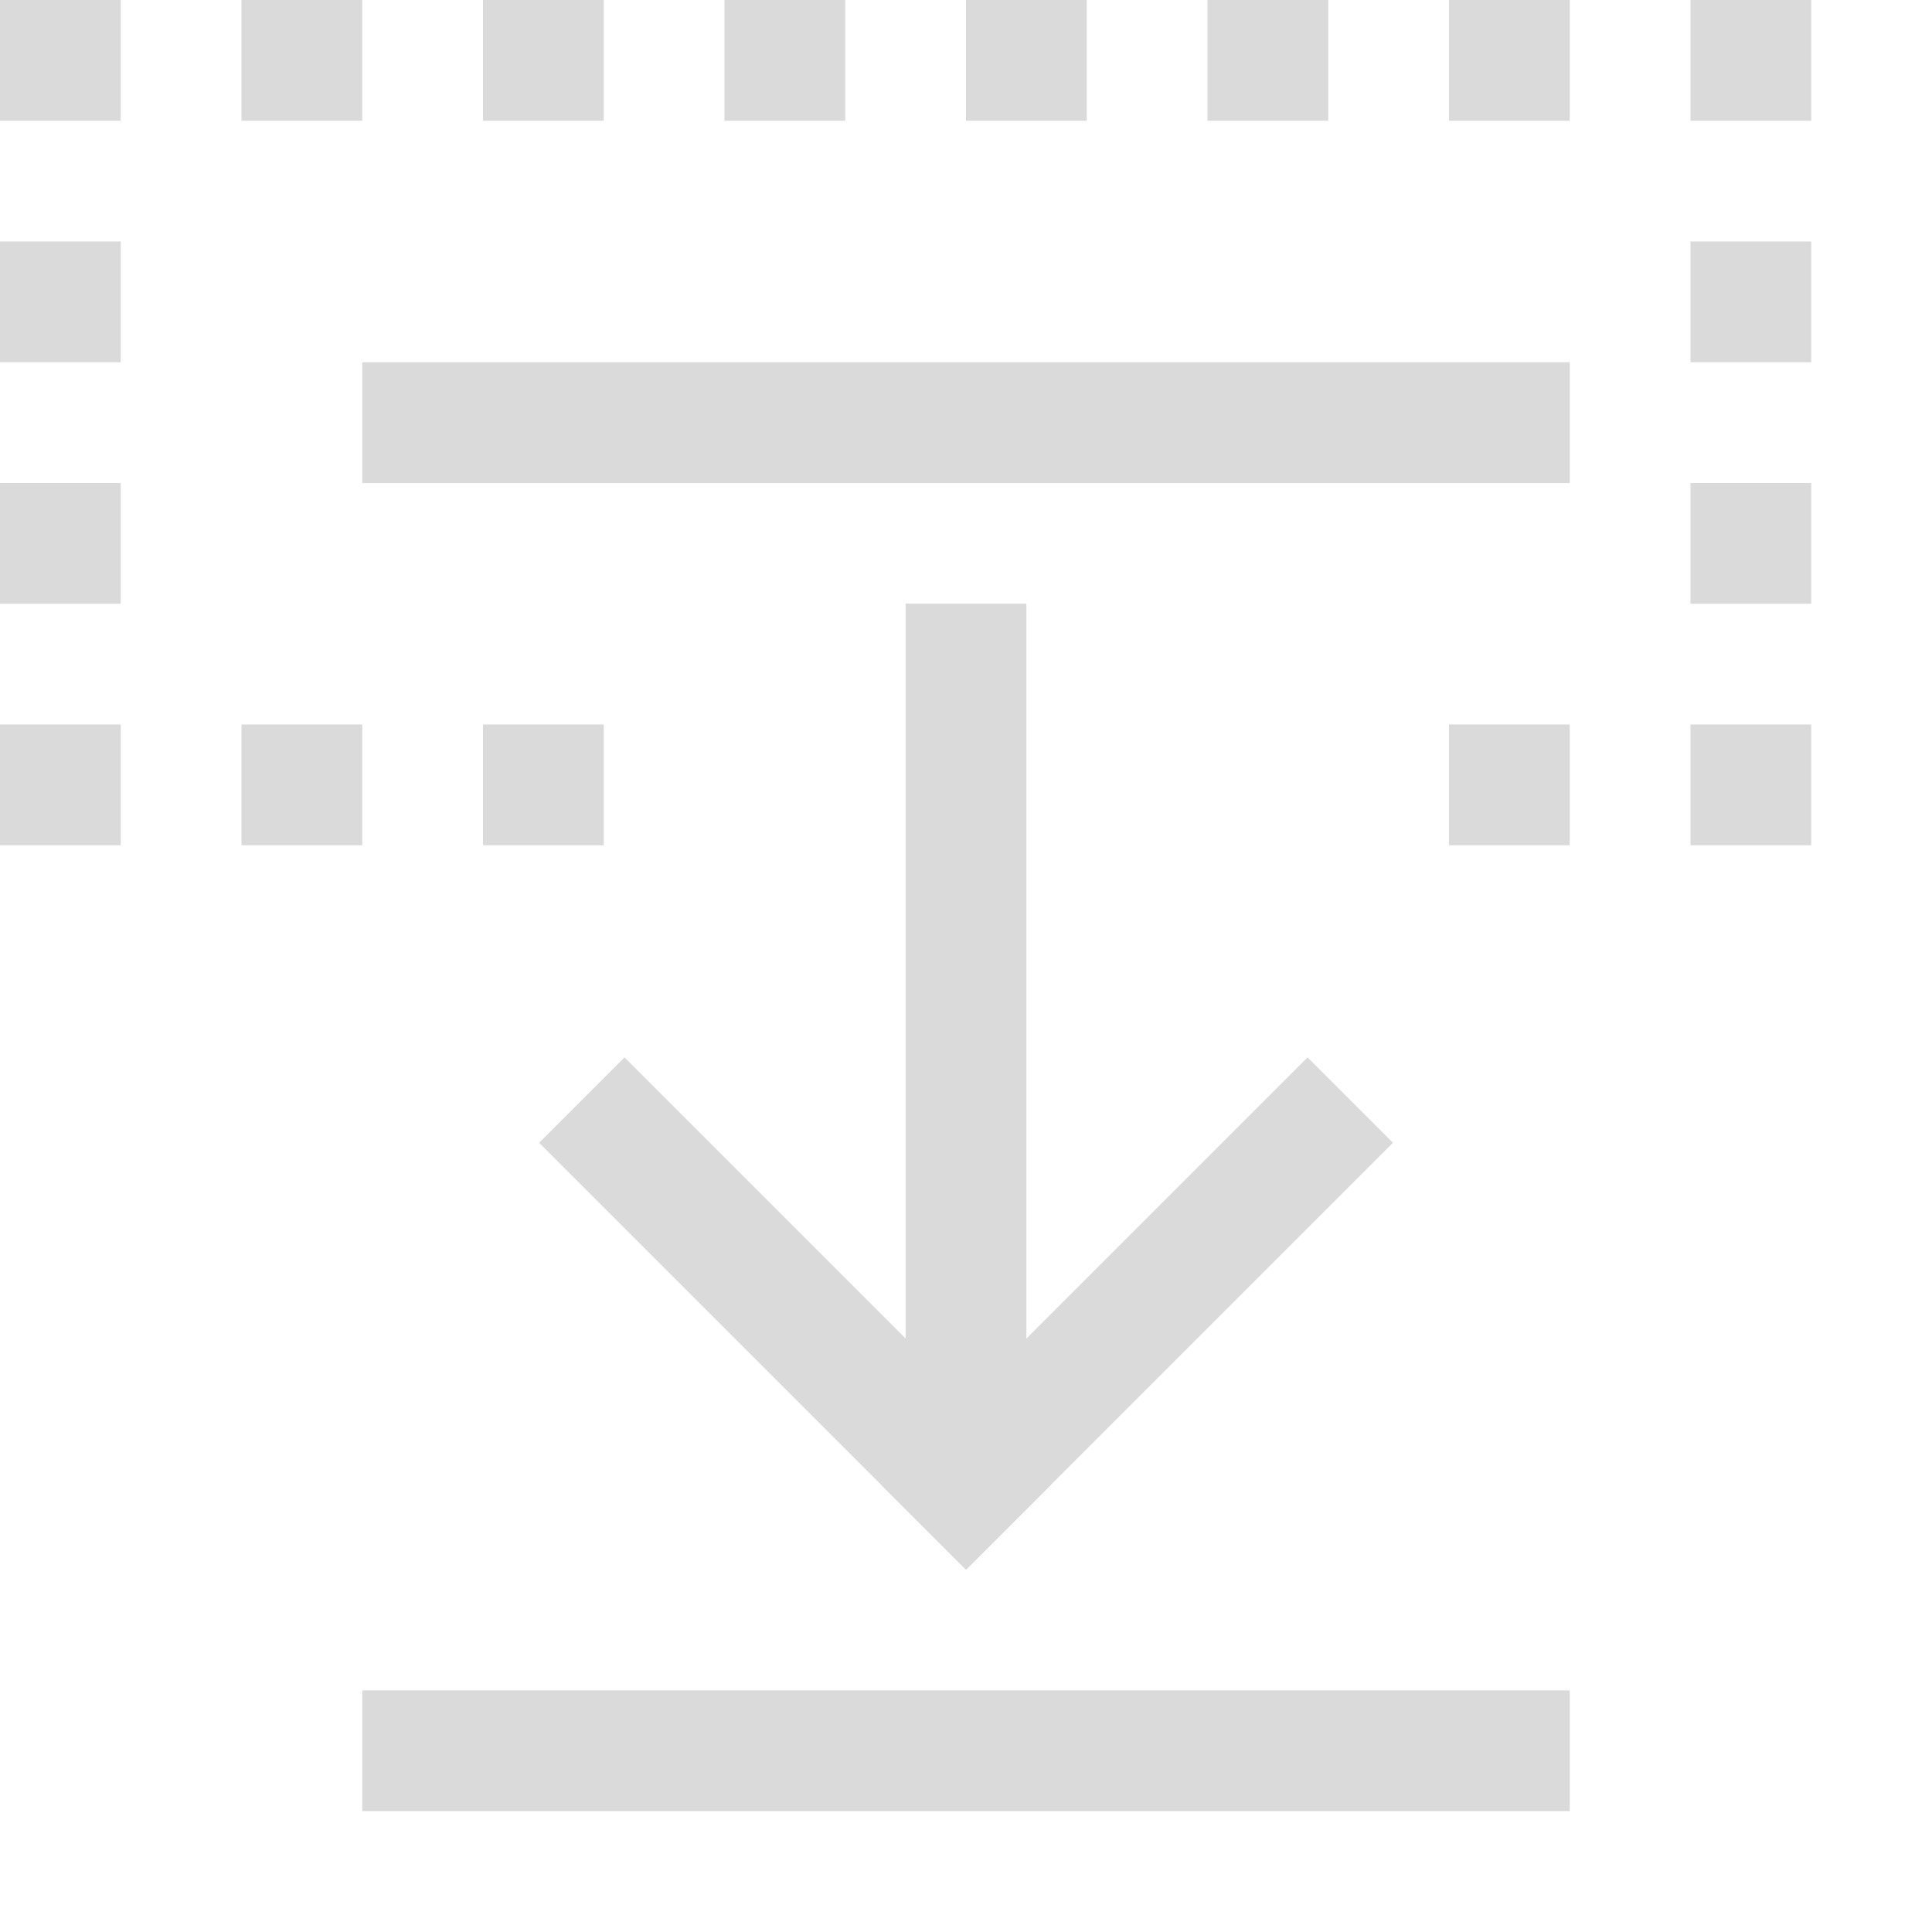 <svg xmlns="http://www.w3.org/2000/svg" width="16" height="16"><path d="M0 7h1V6H0Zm2 0h1V6H2Zm2 0h1V6H4Zm8 0h1V6h-1zm2 0h1V6h-1zM0 1h1V0H0Zm2 0h1V0H2ZM0 5h1V4H0Zm0-2h1V2H0Zm4-2h1V0H4Zm2 0h1V0H6Zm2 0h1V0H8Zm2 0h1V0h-1zm2 0h1V0h-1zm2 0h1V0h-1zm0 2h1V2h-1zm0 2h1V4h-1z" style="fill:#dadada;fill-opacity:1"/><path d="M7.5 4.999h1v7h-1z" style="fill:#dadada;stroke-width:1.871;stroke-linecap:square;paint-order:stroke fill markers;stop-color:#000"/><path d="M9.849 2.535h5v1h-5z" style="fill:#dadada;stroke-width:2;stroke-linecap:square;paint-order:stroke fill markers;stop-color:#000" transform="rotate(45)"/><path d="M-1.465 13.849h5v1h-5z" style="fill:#dadada;stroke-width:2;stroke-linecap:square;paint-order:stroke fill markers;stop-color:#000" transform="scale(-1 1) rotate(45)"/><path d="M3 13.999h10v1H3zM3 3h10v1H3z" style="fill:#dadada;stroke-width:1.69;stroke-linecap:square;paint-order:stroke fill markers;stop-color:#000"/></svg>